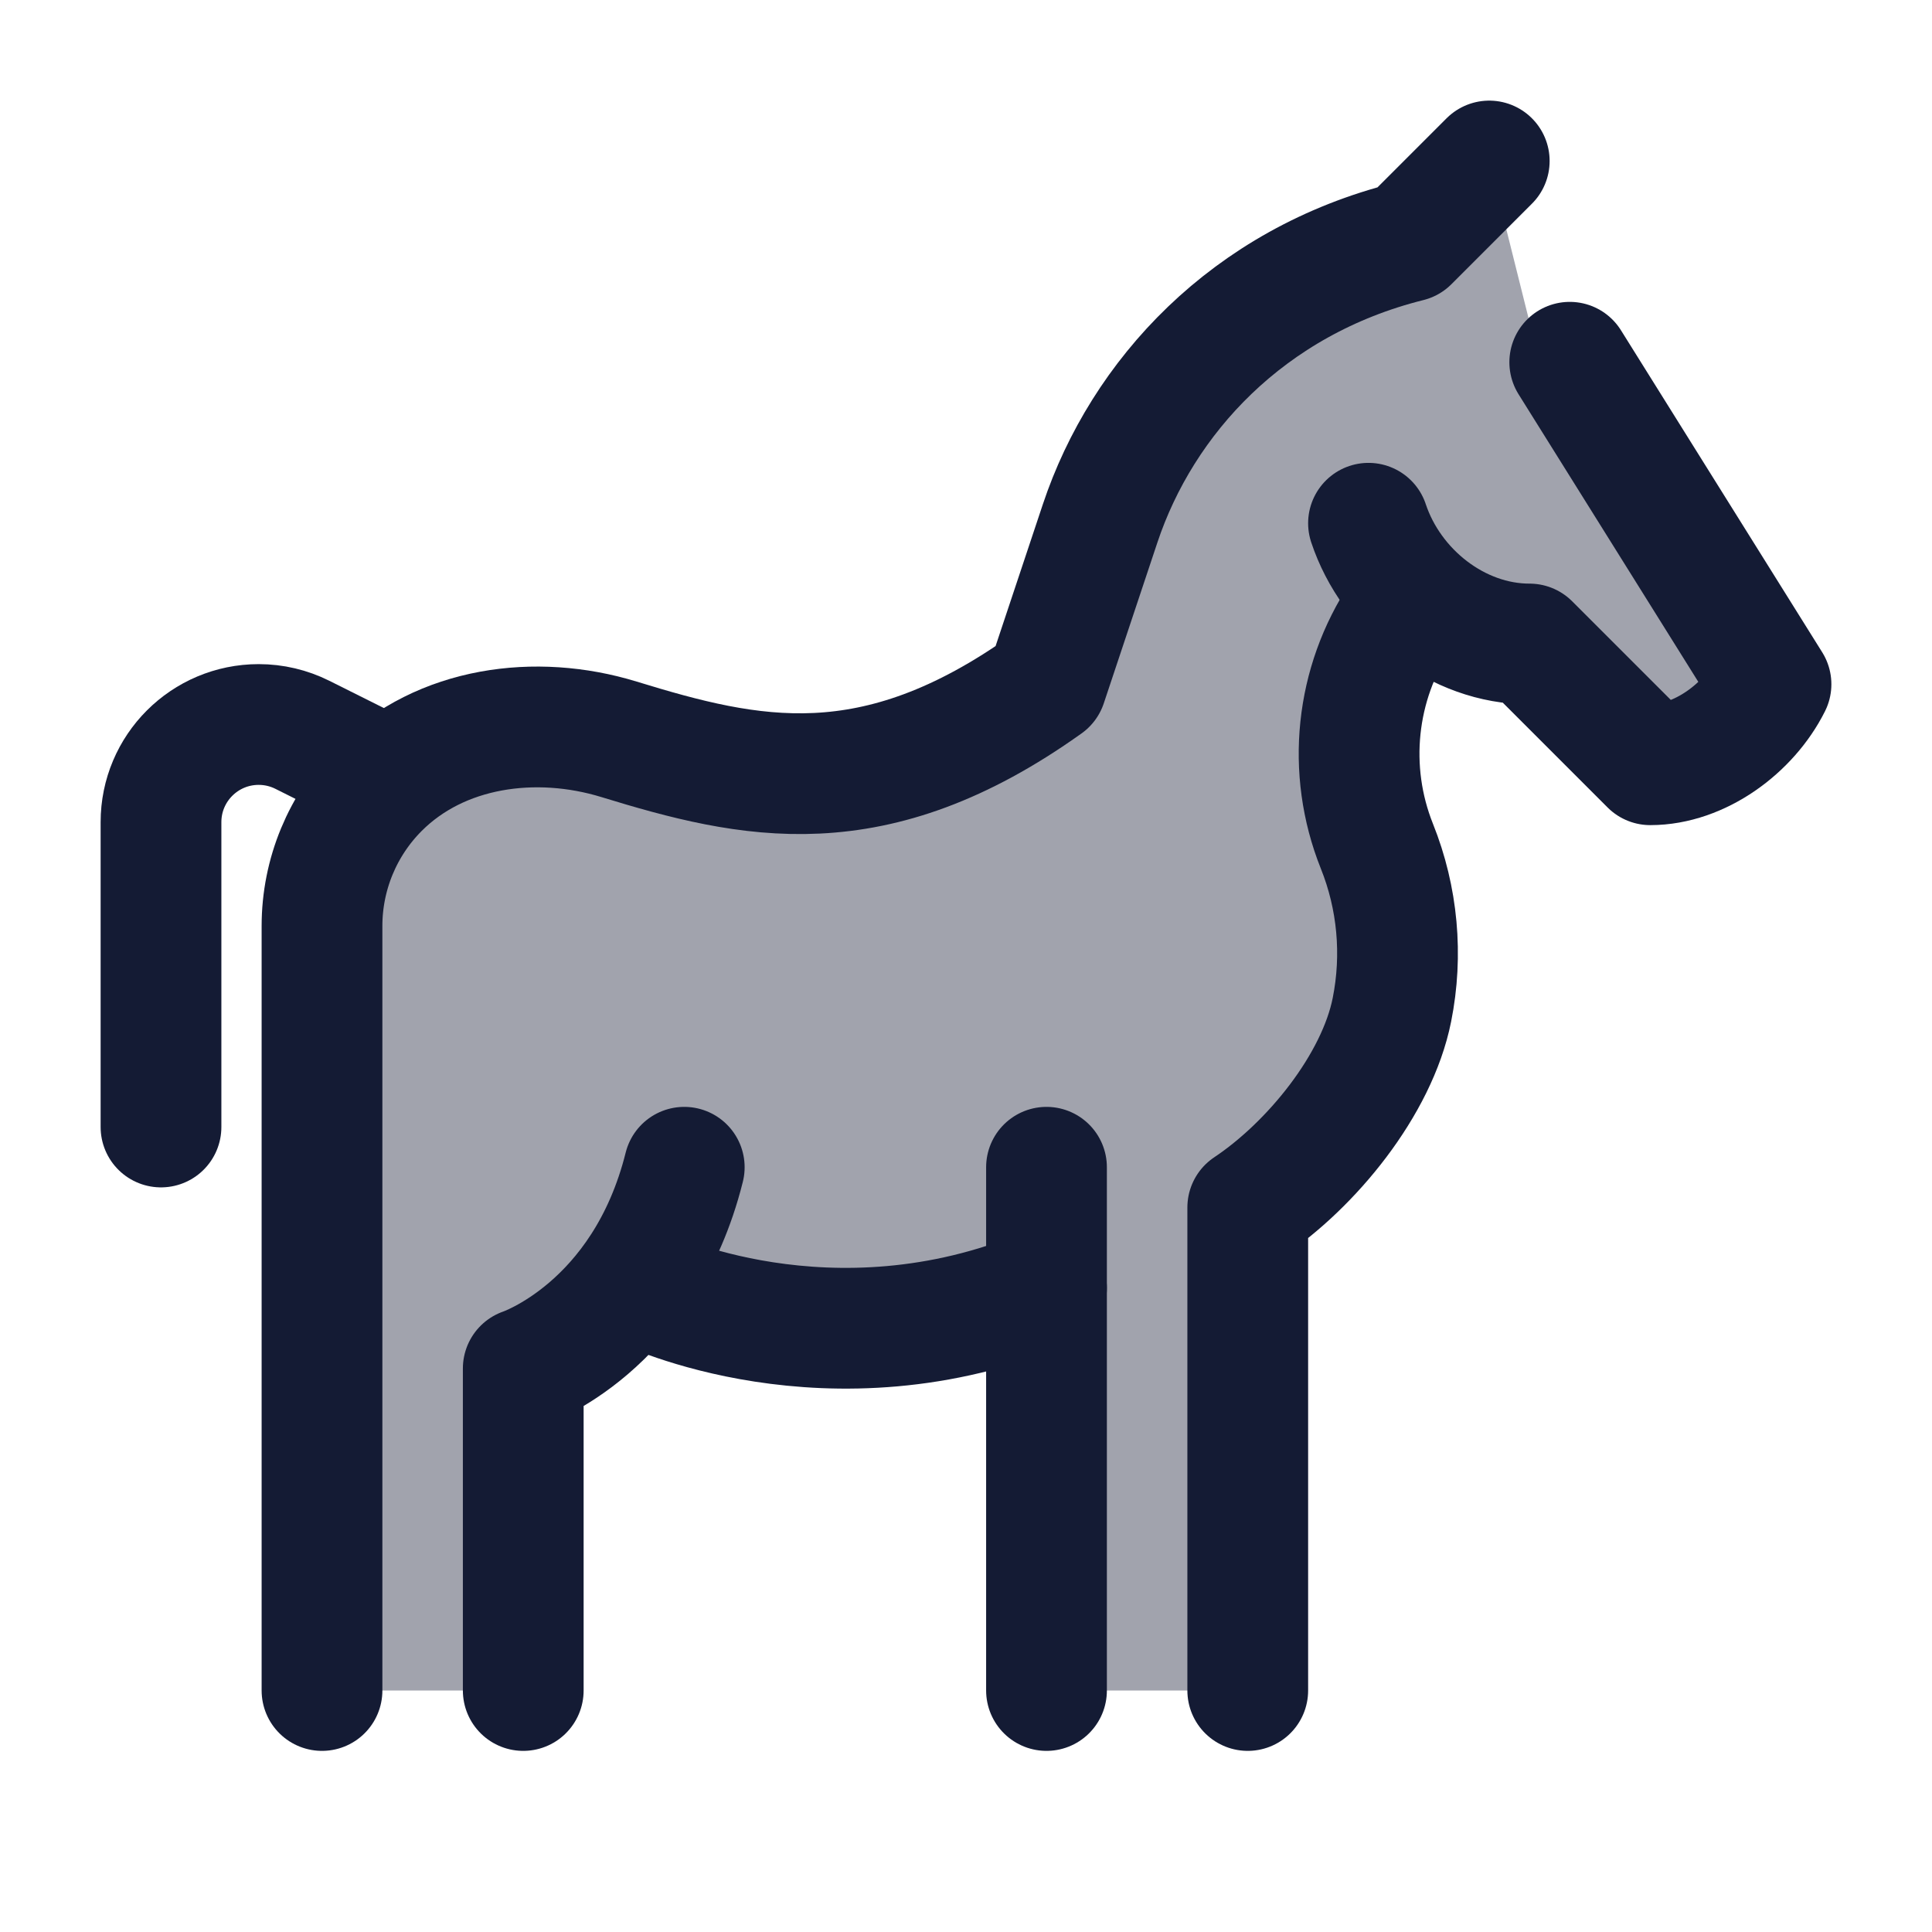 <svg width="24" height="24" viewBox="0 0 24 24" fill="none" xmlns="http://www.w3.org/2000/svg">
<path opacity="0.4" d="M22 8.5L19 4L18.5 2L17.5 3C15.5 3.5 14.188 4.936 13.666 6.502L13 8.5C10.848 10.037 9.318 9.684 7.689 9.184C6.655 8.867 5.473 9.027 4.709 9.791C4.255 10.245 4 10.861 4 11.503V21L6.5 21V17C6.5 17 7.189 16.77 7.788 16C7.788 16 10.308 17.125 13 16V21H15.5V15C16.291 14.473 17.105 13.476 17.291 12.544C17.427 11.863 17.363 11.156 17.104 10.511C16.726 9.565 16.838 8.494 17.403 7.646L17.562 7.389C17.946 7.763 18.459 8 19 8L20.5 9.5C21.113 9.5 21.726 9.048 22 8.5Z" fill="#141B34"/>
<path d="M19.5 4.5L22 8.5C21.726 9.048 21.113 9.5 20.5 9.5L19 8C18.104 8 17.283 7.35 17 6.5" stroke="#141B34" stroke-width="1.5" stroke-linecap="round" stroke-linejoin="round"/>
<path d="M18.5 2L17.5 3C15.5 3.5 14.188 4.936 13.666 6.502L13 8.5C10.848 10.037 9.318 9.684 7.689 9.184C6.655 8.867 5.473 9.027 4.709 9.791C4.255 10.245 4 10.861 4 11.503V21" stroke="#141B34" stroke-width="1.5" stroke-linecap="round" stroke-linejoin="round"/>
<path d="M4.5 9.5L3.756 9.128C3.588 9.044 3.402 9 3.214 9C2.543 9 2 9.543 2 10.213V14" stroke="#141B34" stroke-width="1.5" stroke-linecap="round" stroke-linejoin="round"/>
<path d="M17.5 7.5L17.403 7.646C16.838 8.494 16.726 9.565 17.104 10.511C17.363 11.156 17.427 11.863 17.291 12.544C17.105 13.476 16.291 14.473 15.5 15V21" stroke="#141B34" stroke-width="1.5" stroke-linecap="round" stroke-linejoin="round"/>
<path d="M13 21V14.5" stroke="#141B34" stroke-width="1.5" stroke-linecap="round"/>
<path d="M8 16C8 16 10.308 17.125 13 16" stroke="#141B34" stroke-width="1.5" stroke-linecap="round" stroke-linejoin="round"/>
<path d="M8.5 14.5C8 16.5 6.5 17 6.5 17V21" stroke="#141B34" stroke-width="1.5" stroke-linecap="round" stroke-linejoin="round"/>
</svg>
